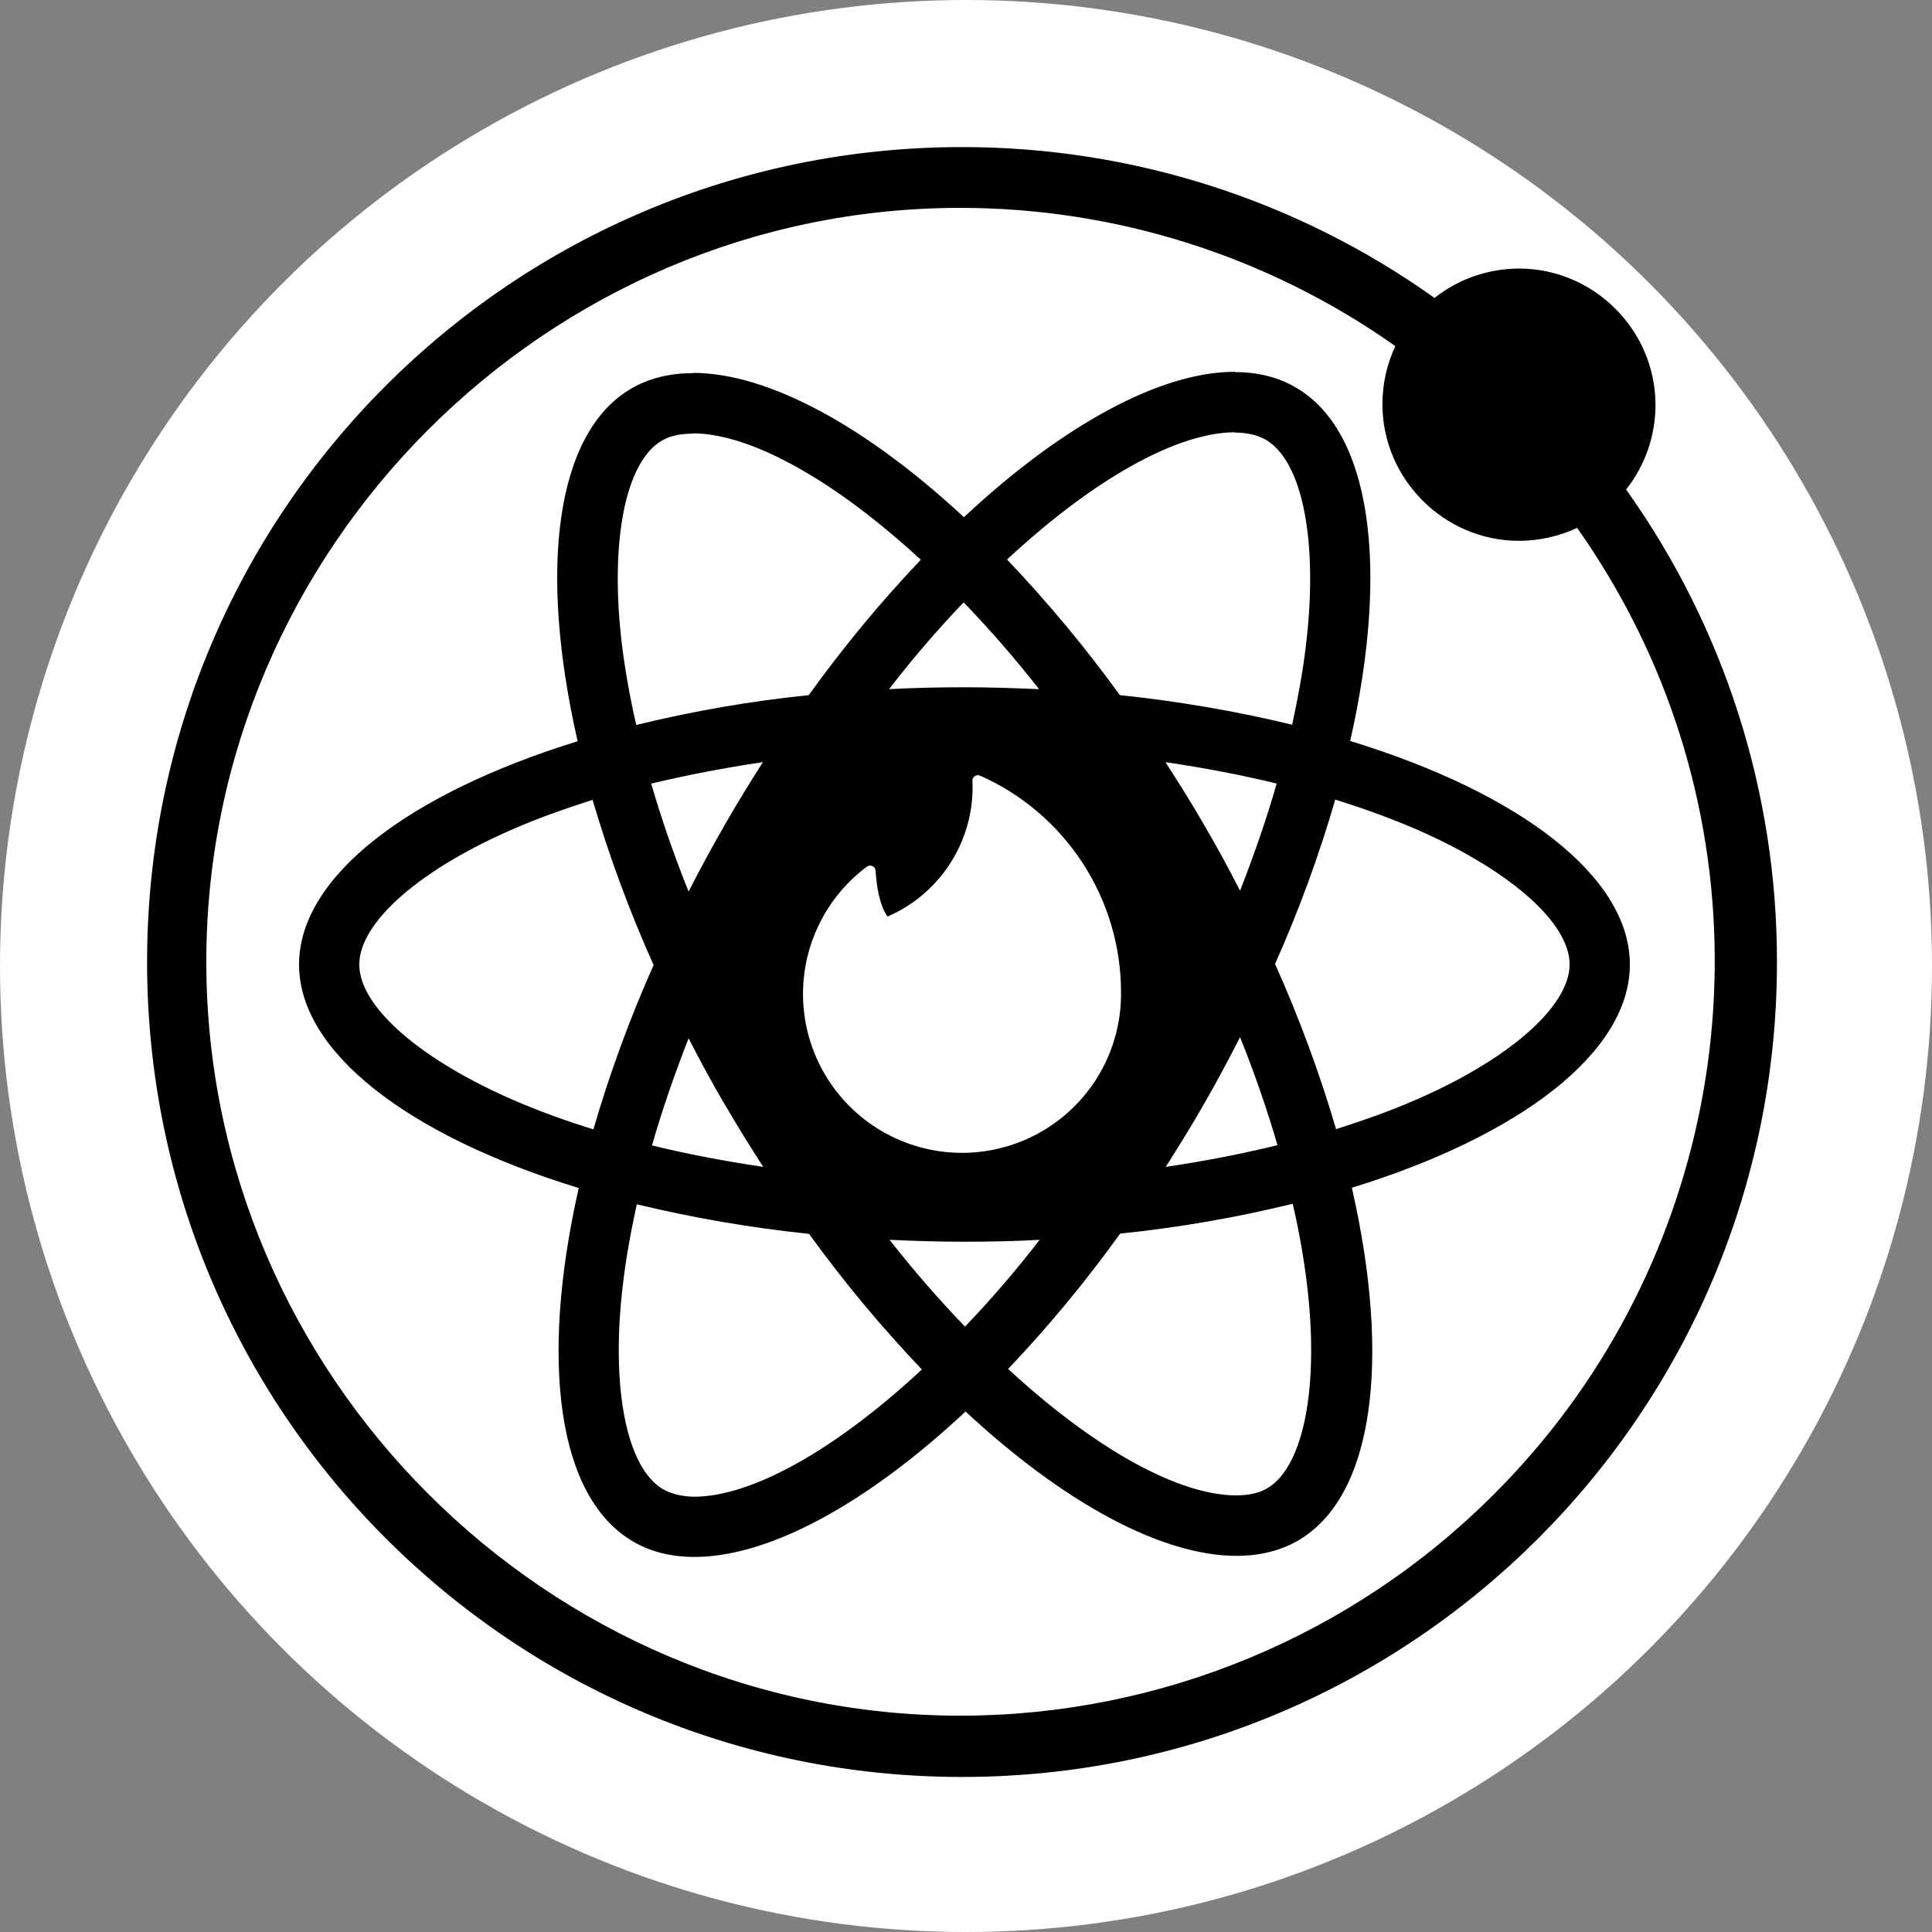 <svg width="486" height="486" viewBox="0 0 486 486" fill="none" xmlns="http://www.w3.org/2000/svg">
<rect x="0" y="0" width="486" height="486" fill="#808080" stroke="none"/>
<circle cx="243" cy="243" r="243" fill="white"/>
<path d="M241.8 304.599C276.483 304.599 304.599 276.483 304.599 241.8C304.599 207.116 276.483 179 241.8 179C207.116 179 179 207.116 179 241.8C179 276.483 207.116 304.599 241.8 304.599Z" fill="url(#paint0_linear_216_51)"/>
<path d="M409.055 123.14C413.84 117.084 416.444 109.587 416.444 101.869C416.444 83.046 400.955 67.557 382.132 67.557C374.414 67.557 366.917 70.161 360.861 74.946C326.166 50.227 284.599 36.957 242 37C128.757 37 37 128.757 37 242C37 355.243 128.757 447 242 447C355.243 447 447 355.243 447 242C447.043 199.401 433.774 157.834 409.055 123.14ZM375.841 375.841C340.273 411.513 291.919 431.584 241.545 431.584C137.508 431.584 51.898 345.974 51.898 241.937C51.898 137.9 137.508 52.29 241.545 52.29C280.743 52.29 318.994 64.443 351.005 87.067C348.862 91.635 347.752 96.619 347.752 101.665C347.752 120.495 363.22 136.002 382.05 136.05C387.123 136.038 392.133 134.929 396.735 132.798C404.542 143.859 411.149 155.721 416.447 168.18C446.429 239.06 430.314 321.475 375.841 375.841Z" fill="url(#paint1_linear_216_51)"/>
<path d="M409.998 242.623C409.998 220.448 382.226 199.43 339.646 186.397C349.472 142.998 345.105 108.471 325.862 97.416C321.427 94.823 316.241 93.595 310.577 93.595V108.812C313.716 108.812 316.241 109.426 318.357 110.586C327.636 115.908 331.662 136.175 328.524 162.241C327.772 168.655 326.544 175.411 325.043 182.303C310.781 178.865 296.305 176.38 281.713 174.864C273.02 162.873 263.537 151.475 253.326 140.746C275.571 120.07 296.451 108.743 310.645 108.743V93.527C291.88 93.527 267.315 106.901 242.476 130.102C217.64 107.037 193.075 93.8 174.309 93.8V109.016C188.434 109.016 209.383 120.276 231.628 140.814C221.466 151.506 212.05 162.883 203.446 174.864C188.824 176.363 174.323 178.871 160.047 182.371C158.479 175.547 157.318 168.928 156.499 162.582C153.292 136.516 157.25 116.25 166.462 110.859C168.509 109.63 171.17 109.085 174.309 109.085V93.868C168.577 93.868 163.391 95.096 158.887 97.689C139.712 108.744 135.414 143.203 145.307 186.465C102.865 199.566 75.229 220.515 75.229 242.623C75.229 264.798 103.001 285.817 145.581 298.85C135.756 342.249 140.123 376.776 159.365 387.831C163.8 390.424 168.987 391.652 174.718 391.652C193.483 391.652 218.049 378.278 242.887 355.077C267.724 378.139 292.289 391.379 311.055 391.379C316.787 391.379 321.973 390.151 326.477 387.558C345.651 376.504 349.95 342.044 340.057 298.782C382.362 285.75 409.998 264.733 409.998 242.623ZM321.154 197.11C318.627 205.913 315.49 214.987 311.942 224.064C309.144 218.605 306.21 213.146 303.003 207.687C299.864 202.228 296.521 196.906 293.177 191.719C302.866 193.152 312.215 194.926 321.154 197.11ZM289.901 269.781C284.579 278.994 279.12 287.728 273.456 295.849C263.289 296.735 252.986 297.213 242.612 297.213C232.308 297.213 222.005 296.734 211.905 295.917C206.242 287.796 200.738 279.153 195.394 269.987C190.208 261.048 185.477 251.995 181.201 242.828C185.431 233.685 190.208 224.541 195.326 215.602C200.648 206.391 206.107 197.656 211.771 189.536C221.938 188.649 232.241 188.171 242.615 188.171C252.919 188.171 263.222 188.65 273.322 189.468C278.985 197.588 284.489 206.232 289.833 215.398C295.018 224.336 299.728 233.412 304.026 242.556C299.728 251.699 295.018 260.843 289.901 269.781ZM311.942 260.911C315.627 270.055 318.766 279.199 321.359 288.069C312.42 290.253 303.003 292.095 293.245 293.528C296.589 288.273 299.933 282.883 303.071 277.355C306.21 271.897 309.144 266.37 311.942 260.911ZM242.75 333.719C236.057 326.771 229.725 319.483 223.781 311.884C229.923 312.157 236.199 312.363 242.546 312.363C248.96 312.363 255.306 312.227 261.515 311.884C255.658 319.495 249.395 326.785 242.75 333.719ZM191.982 293.528C182.292 292.095 172.944 290.321 164.005 288.137C166.53 279.335 169.669 270.259 173.217 261.184C176.014 266.643 178.949 272.102 182.156 277.561C185.363 283.019 188.638 288.342 191.982 293.528ZM242.409 151.528C249.103 158.476 255.435 165.765 261.379 173.363C255.236 173.09 248.96 172.884 242.614 172.884C236.2 172.884 229.854 173.021 223.644 173.363C229.501 165.752 235.765 158.463 242.409 151.528ZM191.914 191.719C188.571 196.973 185.227 202.364 182.088 207.892C178.951 213.35 176.015 218.81 173.217 224.268C169.533 215.125 166.394 205.981 163.801 197.11C172.739 194.995 182.156 193.152 191.914 191.719ZM130.16 277.151C106.004 266.848 90.378 253.337 90.378 242.624C90.378 231.911 106.004 218.332 130.16 208.096C136.028 205.572 142.442 203.32 149.062 201.204C153.236 215.387 158.365 229.271 164.414 242.761C158.431 256.184 153.37 270 149.266 284.112C142.51 281.996 136.097 279.677 130.16 277.151ZM166.871 374.662C157.591 369.339 153.565 349.073 156.704 323.007C157.455 316.593 158.683 309.838 160.184 302.945C174.447 306.383 188.922 308.868 203.515 310.383C212.206 322.375 221.69 333.773 231.9 344.501C209.656 365.177 188.775 376.504 174.581 376.504C171.51 376.436 168.918 375.821 166.871 374.662ZM328.728 322.665C331.936 348.732 327.978 368.998 318.766 374.388C316.718 375.617 314.058 376.163 310.918 376.163C296.793 376.163 275.845 364.903 253.599 344.365C263.761 333.673 273.177 322.296 281.781 310.315C296.403 308.816 310.904 306.308 325.18 302.808C326.712 309.36 327.896 315.988 328.728 322.665ZM354.998 277.151C349.13 279.678 342.715 281.928 336.097 284.043C331.922 269.86 326.793 255.977 320.743 242.487C326.727 229.064 331.789 215.248 335.892 201.136C342.648 203.251 349.062 205.572 355.066 208.096C379.222 218.4 394.848 231.911 394.848 242.623C394.781 253.337 379.155 266.916 355 277.151H354.998Z" fill="url(#paint2_linear_216_51)"/>
<path d="M246.561 195.119C246.344 195.023 246.106 194.984 245.87 195.006C245.634 195.028 245.407 195.11 245.212 195.244C245.016 195.379 244.858 195.561 244.753 195.773C244.648 195.986 244.6 196.222 244.612 196.459C244.641 197.018 244.664 197.58 244.664 198.005C244.664 204.926 242.639 211.696 238.836 217.481C235.033 223.266 229.619 227.813 223.262 230.561C221.094 227.562 220.449 222.2 220.259 219.043C220.244 218.794 220.162 218.554 220.021 218.347C219.881 218.141 219.687 217.976 219.461 217.871C219.234 217.766 218.983 217.724 218.735 217.749C218.486 217.774 218.249 217.866 218.049 218.015C212.586 222.096 208.258 227.506 205.477 233.729C202.695 239.953 201.553 246.783 202.158 253.573C202.762 260.361 205.094 266.883 208.932 272.518C212.77 278.152 217.985 282.713 224.084 285.765C230.182 288.819 236.96 290.263 243.774 289.961C250.589 289.658 257.212 287.619 263.015 284.039C268.819 280.457 273.61 275.453 276.932 269.5C280.255 263.547 281.999 256.845 282 250.029V249.643C282.001 238.104 278.654 226.812 272.364 217.135C266.074 207.457 257.112 199.81 246.561 195.119Z" fill="white"/>
<defs>
<linearGradient id="paint0_linear_216_51" x1="304.599" y1="179" x2="179" y2="304.599" gradientUnits="userSpaceOnUse">
<stop stopColor="#FE7654"/>
<stop offset="1" stopColor="#FC267C"/>
</linearGradient>
<linearGradient id="paint1_linear_216_51" x1="447" y1="37" x2="37" y2="447" gradientUnits="userSpaceOnUse">
<stop stopColor="#FE7654"/>
<stop offset="1" stopColor="#FC267C"/>
</linearGradient>
<linearGradient id="paint2_linear_216_51" x1="409.998" y1="93.527" x2="113.864" y2="426.059" gradientUnits="userSpaceOnUse">
<stop stopColor="#FE7654"/>
<stop offset="1" stopColor="#FC267C"/>
</linearGradient>
</defs>
</svg>
